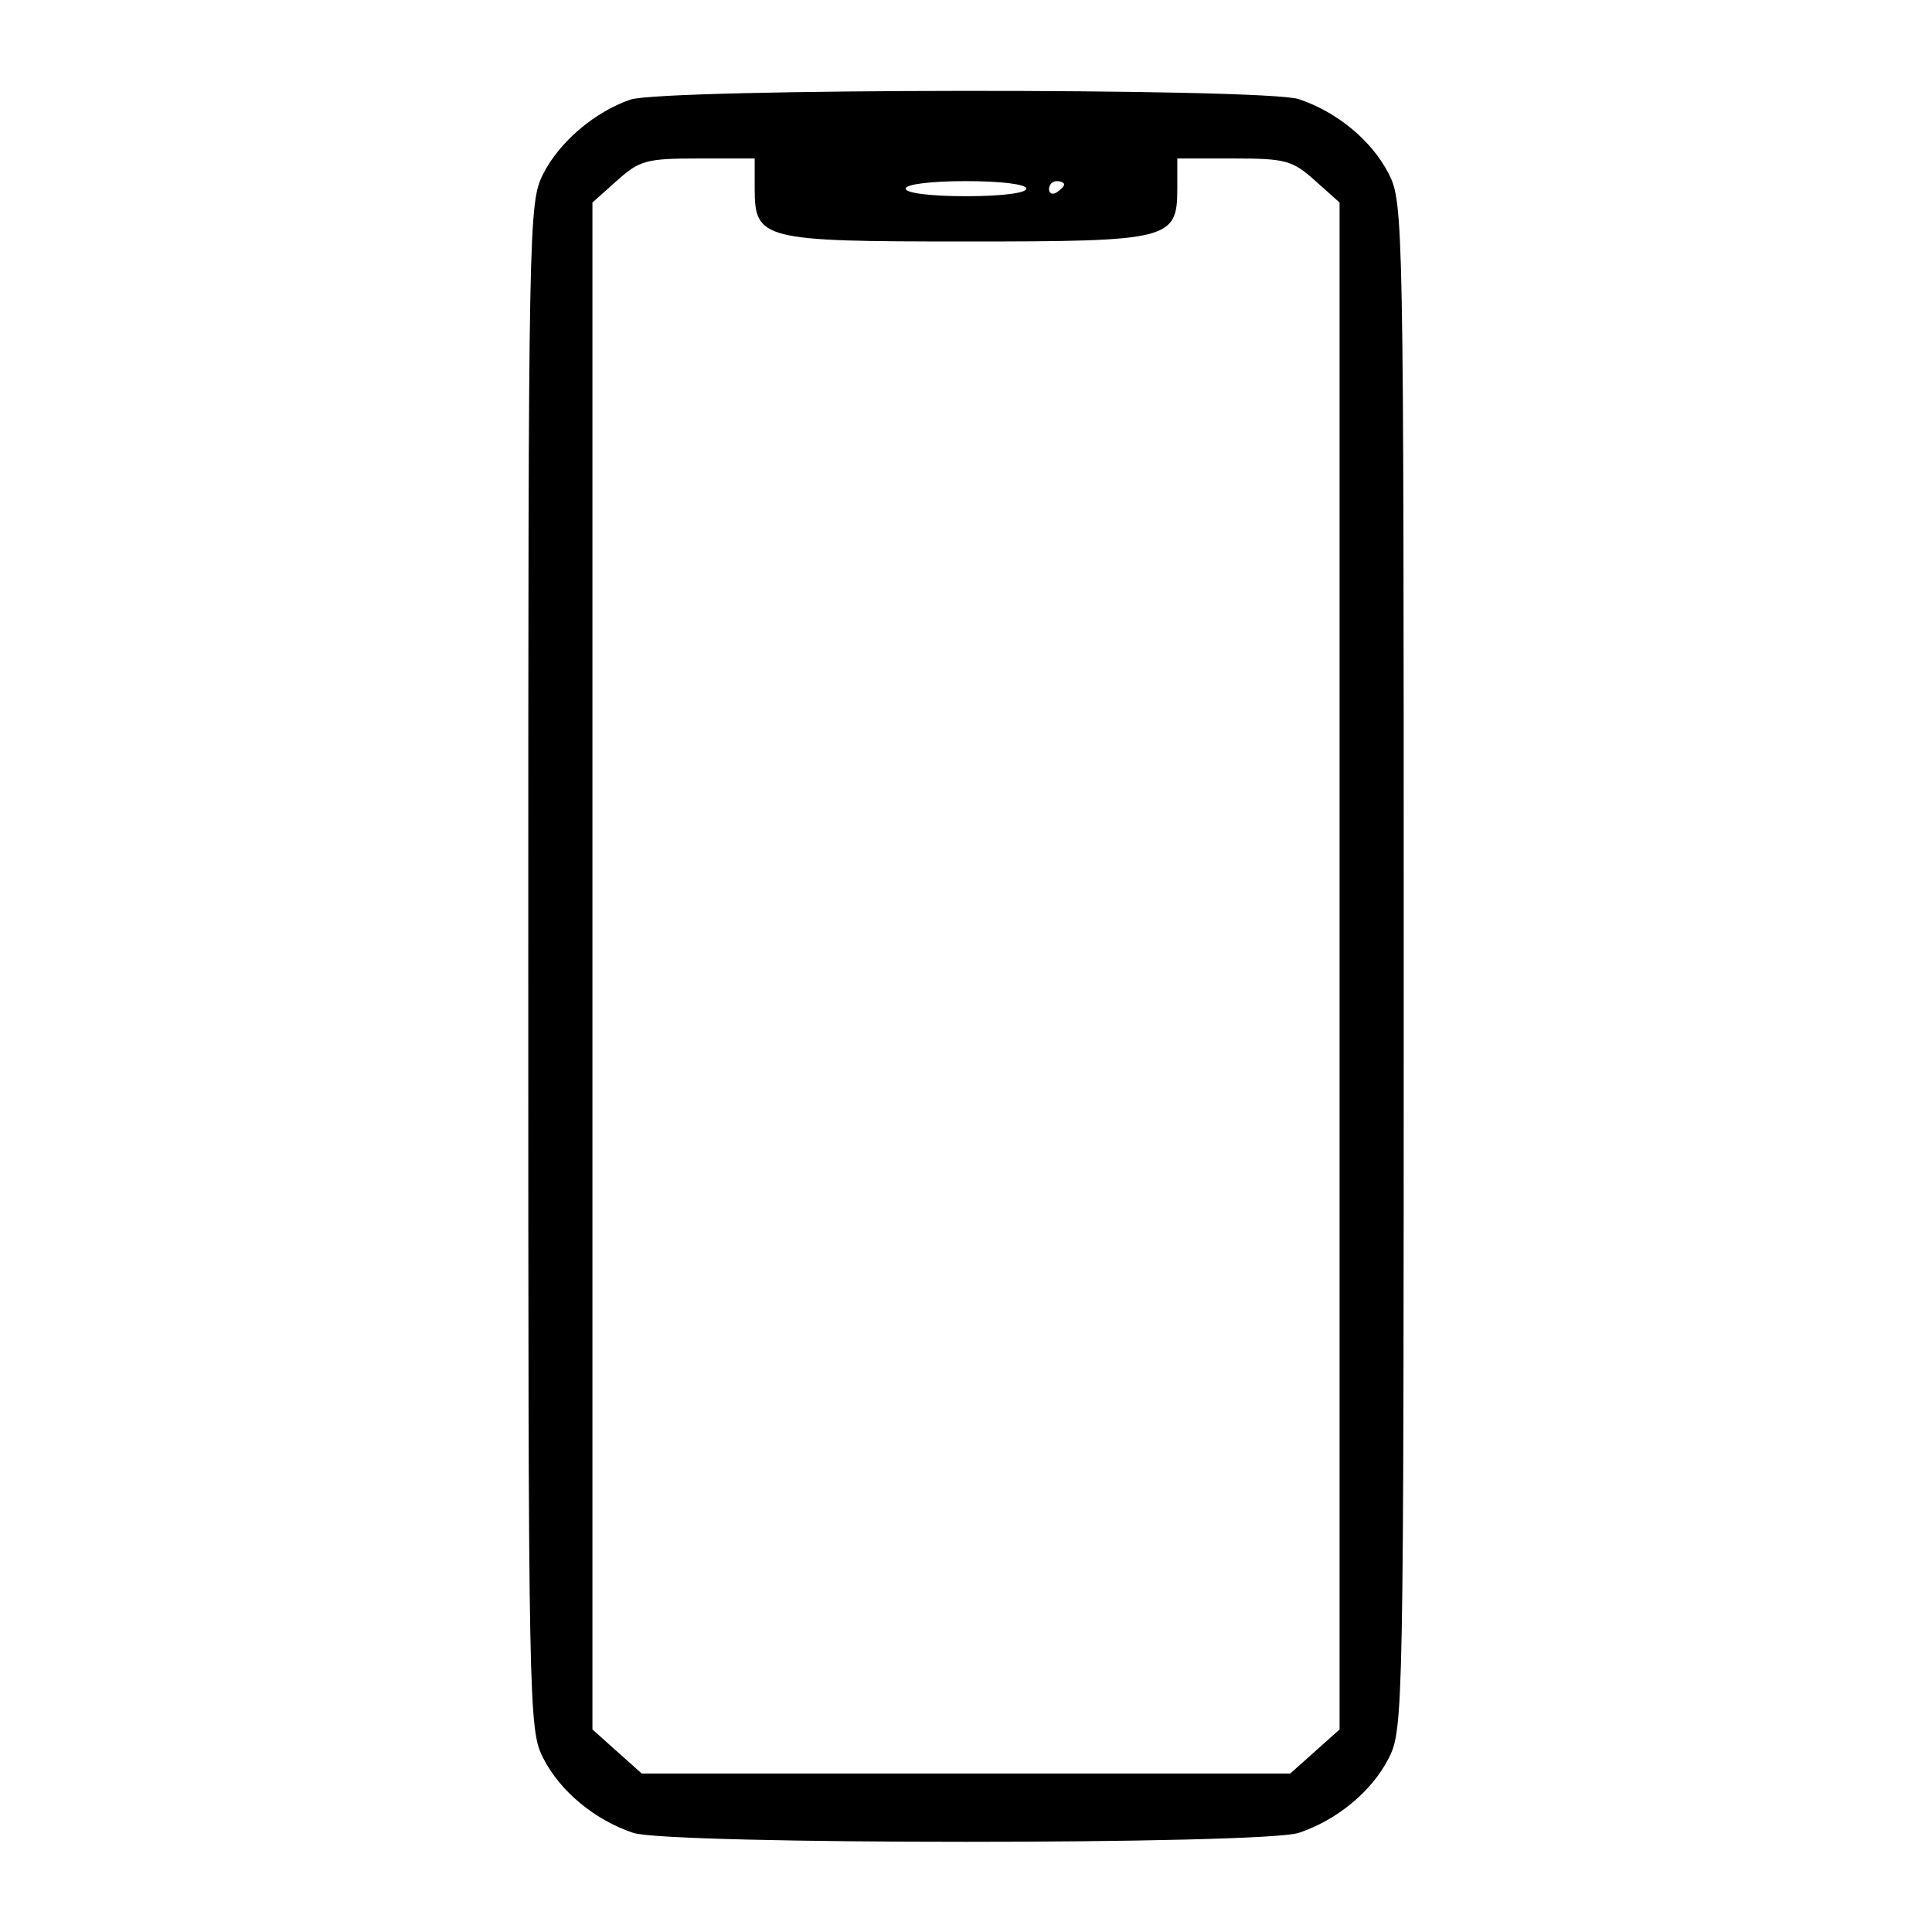 <svg width="256" height="256" viewBox="0 0 256 256" fill="none" xmlns="http://www.w3.org/2000/svg">
<path fill-rule="evenodd" clip-rule="evenodd" d="M83.5 13.207C78.746 14.868 74.149 18.787 71.991 23.018C70.042 26.838 70 29.05 70 128C70 226.95 70.042 229.162 71.991 232.982C74.221 237.353 78.805 241.156 83.899 242.862C88.634 244.447 167.366 244.447 172.101 242.862C177.195 241.156 181.779 237.353 184.009 232.982C185.958 229.162 186 226.95 186 128C186 29.05 185.958 26.838 184.009 23.018C181.779 18.647 177.195 14.844 172.101 13.138C167.607 11.634 87.823 11.695 83.5 13.207ZM81.766 23.918L78.5 26.836V128V229.164L81.766 232.082L85.032 235H128H170.968L174.234 232.082L177.5 229.164V128V26.836L174.234 23.918C171.242 21.245 170.34 21 163.484 21H156V24.943C156 31.764 155.065 32 128 32C100.935 32 100 31.764 100 24.943V21H92.516C85.66 21 84.758 21.245 81.766 23.918ZM120 25C120 25.583 123.333 26 128 26C132.667 26 136 25.583 136 25C136 24.417 132.667 24 128 24C123.333 24 120 24.417 120 25ZM139 25.059C139 25.641 139.45 25.84 140 25.5C140.55 25.16 141 24.684 141 24.441C141 24.198 140.55 24 140 24C139.45 24 139 24.477 139 25.059Z" fill="black"/>
</svg>
